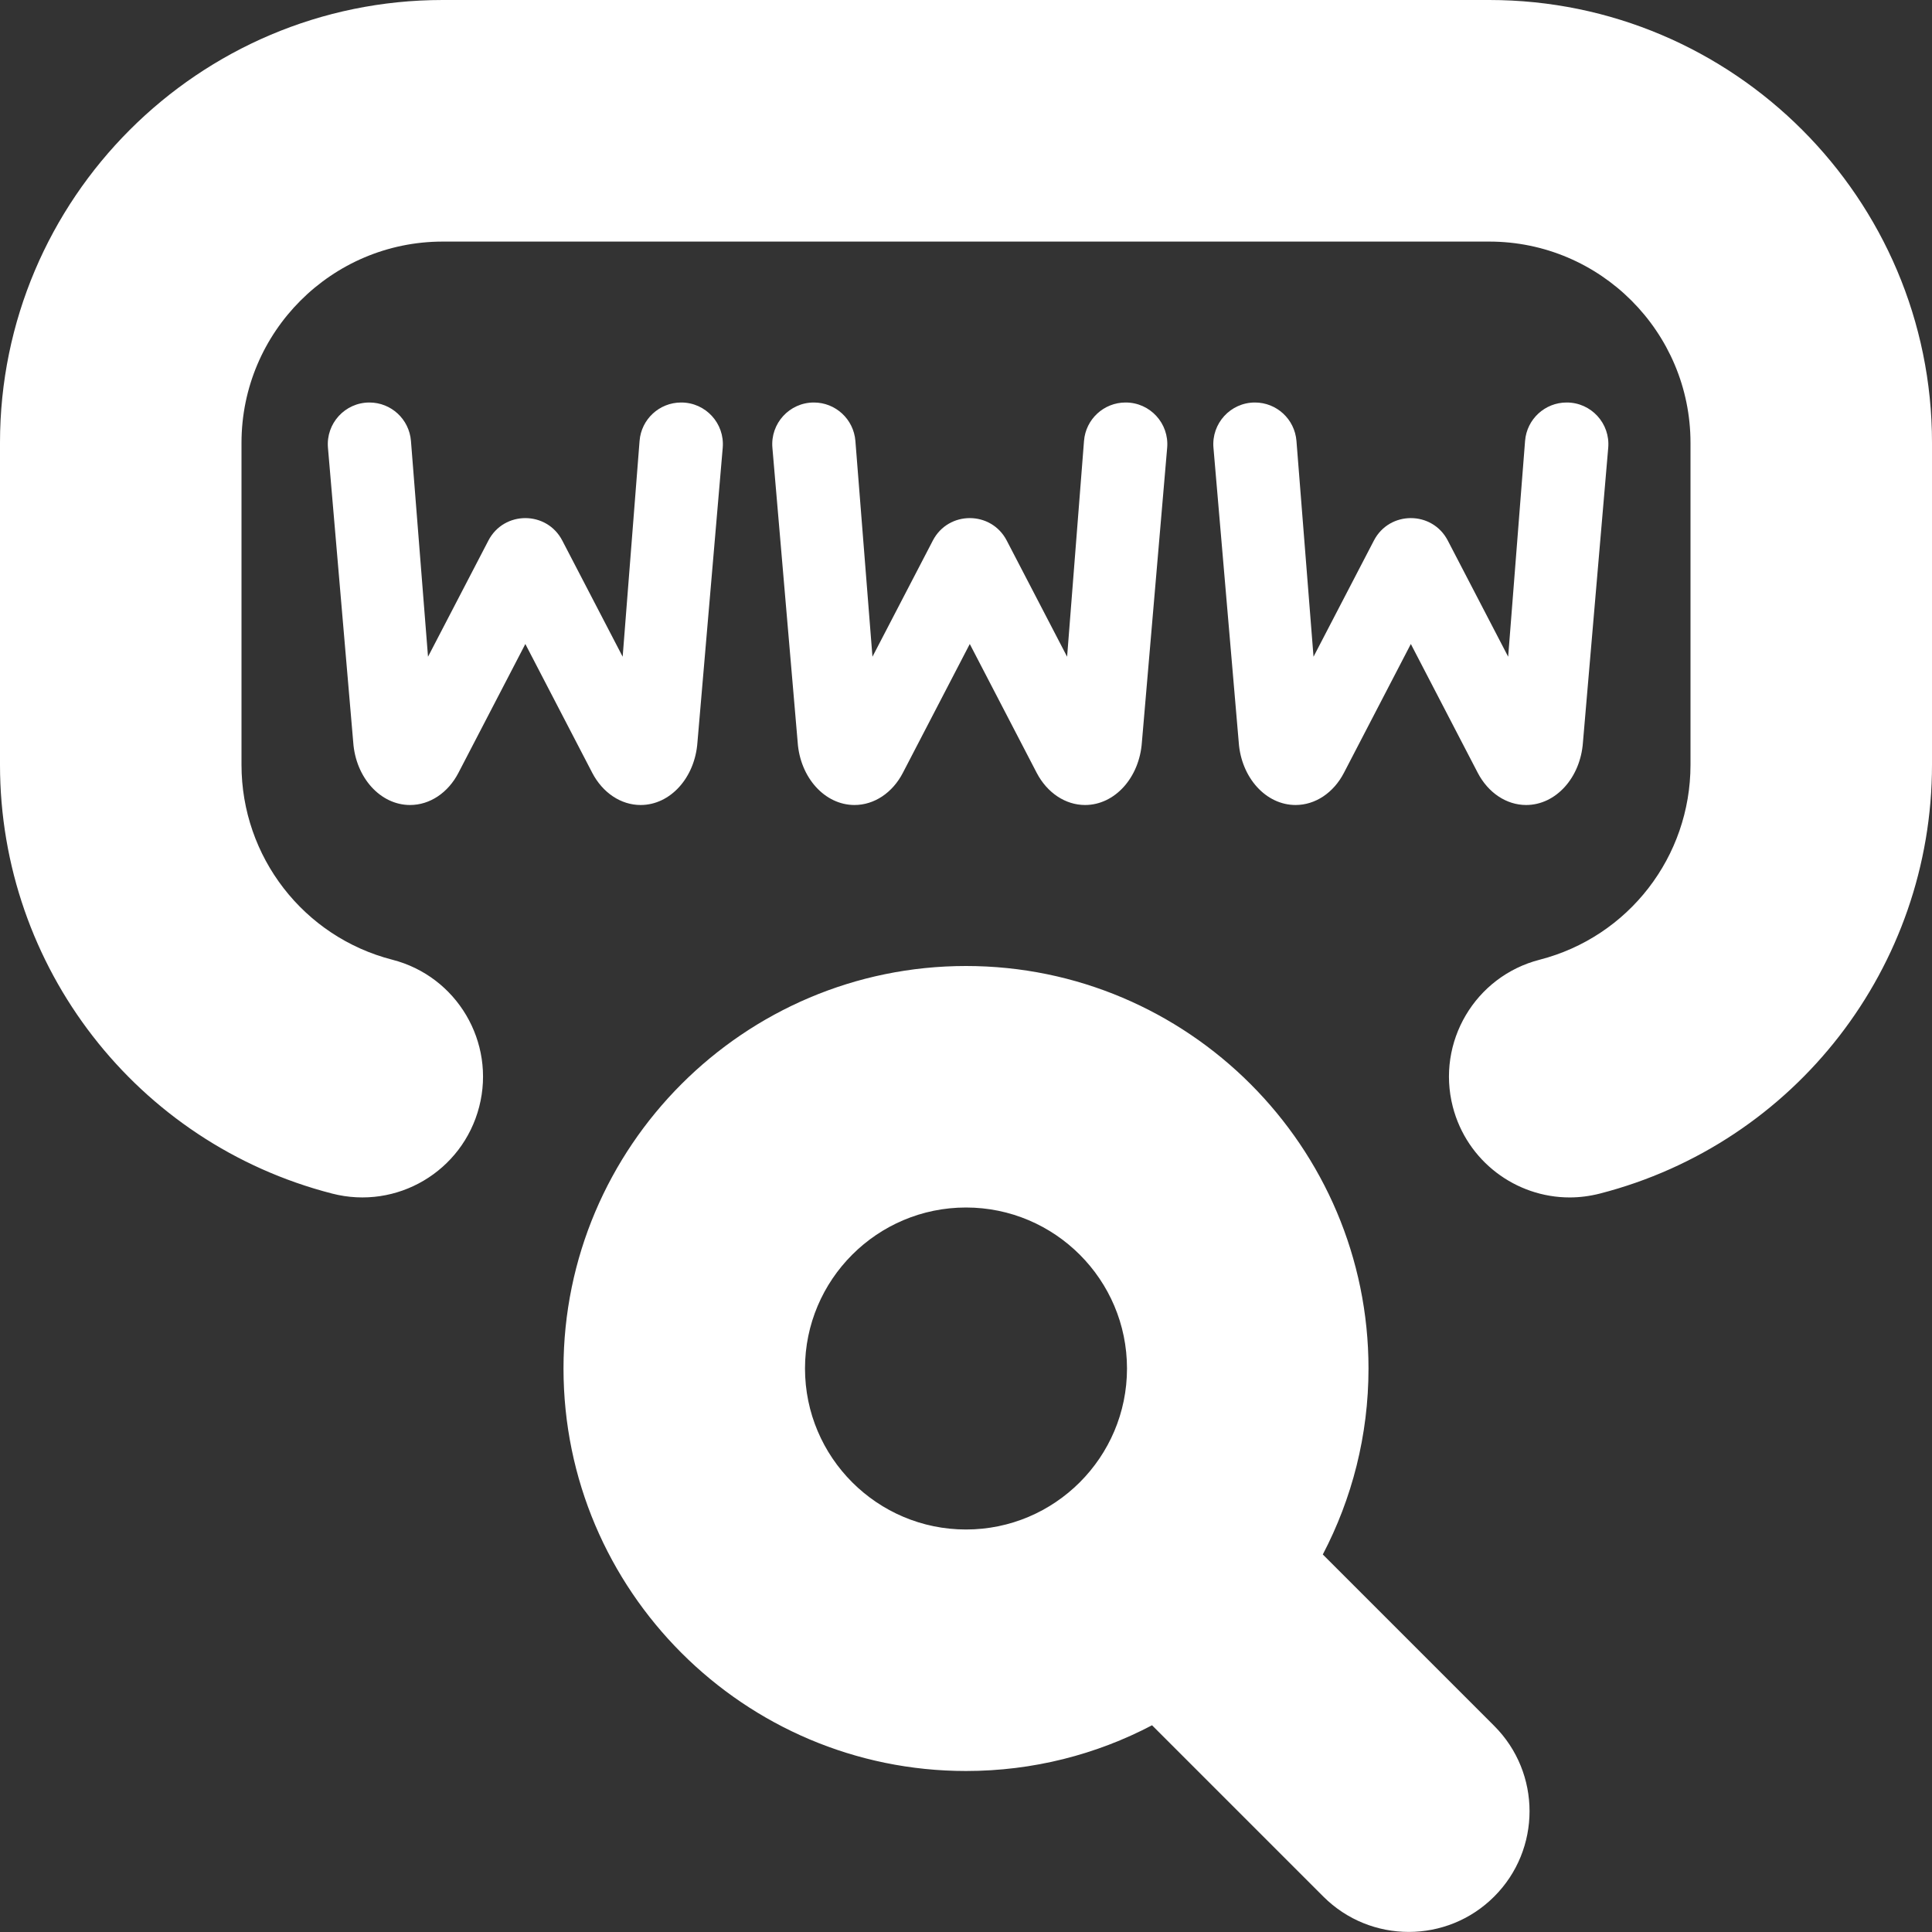 <?xml version="1.0" encoding="UTF-8"?>
<svg xmlns="http://www.w3.org/2000/svg" id="Layer_1" data-name="Layer 1" viewBox="0 0 24 24">
  <rect x="0" y="0" width="24" height="24" fill="#333333" stroke="none"/>
  <path
    d="m16.432,19.311c.362-.692.568-1.478.568-2.311,0-2.757-2.243-5-5-5s-5,2.243-5,5,2.243,5,5,5c.833,0,1.62-.205,2.311-.568l2.128,2.128c.293.293.677.439,1.061.439s.768-.146,1.061-.439c.586-.585.586-1.536,0-2.121l-2.128-2.128Zm-4.432-.311c-1.103,0-2-.897-2-2s.897-2,2-2,2,.897,2,2-.897,2-2,2Zm12-13.5v4c0,2.511-1.697,4.702-4.126,5.327-.126.032-.251.048-.375.048-.668,0-1.277-.45-1.452-1.127-.206-.802.277-1.62,1.079-1.826,1.104-.284,1.874-1.279,1.874-2.421v-4c0-1.378-1.121-2.5-2.5-2.5H5.5c-1.379,0-2.5,1.122-2.5,2.5v4c0,1.142.771,2.138,1.874,2.421.802.206,1.285,1.024,1.079,1.826-.207.803-1.023,1.286-1.827,1.079-2.429-.625-4.126-2.815-4.126-5.327v-4C0,2.467,2.468,0,5.5,0h13c3.032,0,5.5,2.467,5.5,5.5Zm-8.612,3.721l-.314-3.659c-.026-.302.212-.562.515-.562.27,0,.494.207.516.477l.212,2.681.75-1.443c.193-.372.725-.372.918,0l.75,1.443.21-2.681c.021-.269.246-.477.516-.477h.002c.303,0,.541.26.515.562l-.314,3.659c-.031.44-.337.779-.706.779-.244,0-.471-.151-.601-.4l-.831-1.6-.831,1.6c-.129.249-.356.4-.601.4-.368,0-.675-.339-.706-.779Zm-5.479,0l-.314-3.659c-.026-.302.212-.562.515-.562.27,0,.494.207.516.477l.212,2.681.75-1.443c.193-.372.725-.372.918,0l.75,1.443.21-2.681c.021-.269.246-.477.516-.477h.002c.303,0,.541.26.515.562l-.314,3.659c-.031.44-.337.779-.706.779-.244,0-.471-.151-.601-.4l-.831-1.6-.831,1.6c-.129.249-.356.4-.601.4-.368,0-.675-.339-.706-.779Zm-2.552.379l-.831-1.6-.831,1.6c-.129.249-.356.4-.601.4-.368,0-.675-.339-.706-.779l-.314-3.659c-.026-.302.212-.562.515-.562.27,0,.494.207.516.477l.212,2.681.75-1.443c.193-.372.725-.372.918,0l.75,1.443.21-2.681c.021-.269.246-.477.516-.477h.002c.303,0,.541.26.515.562l-.314,3.659c-.031.44-.337.779-.706.779-.244,0-.471-.151-.601-.4Z"
    fill="#fff" />
</svg>